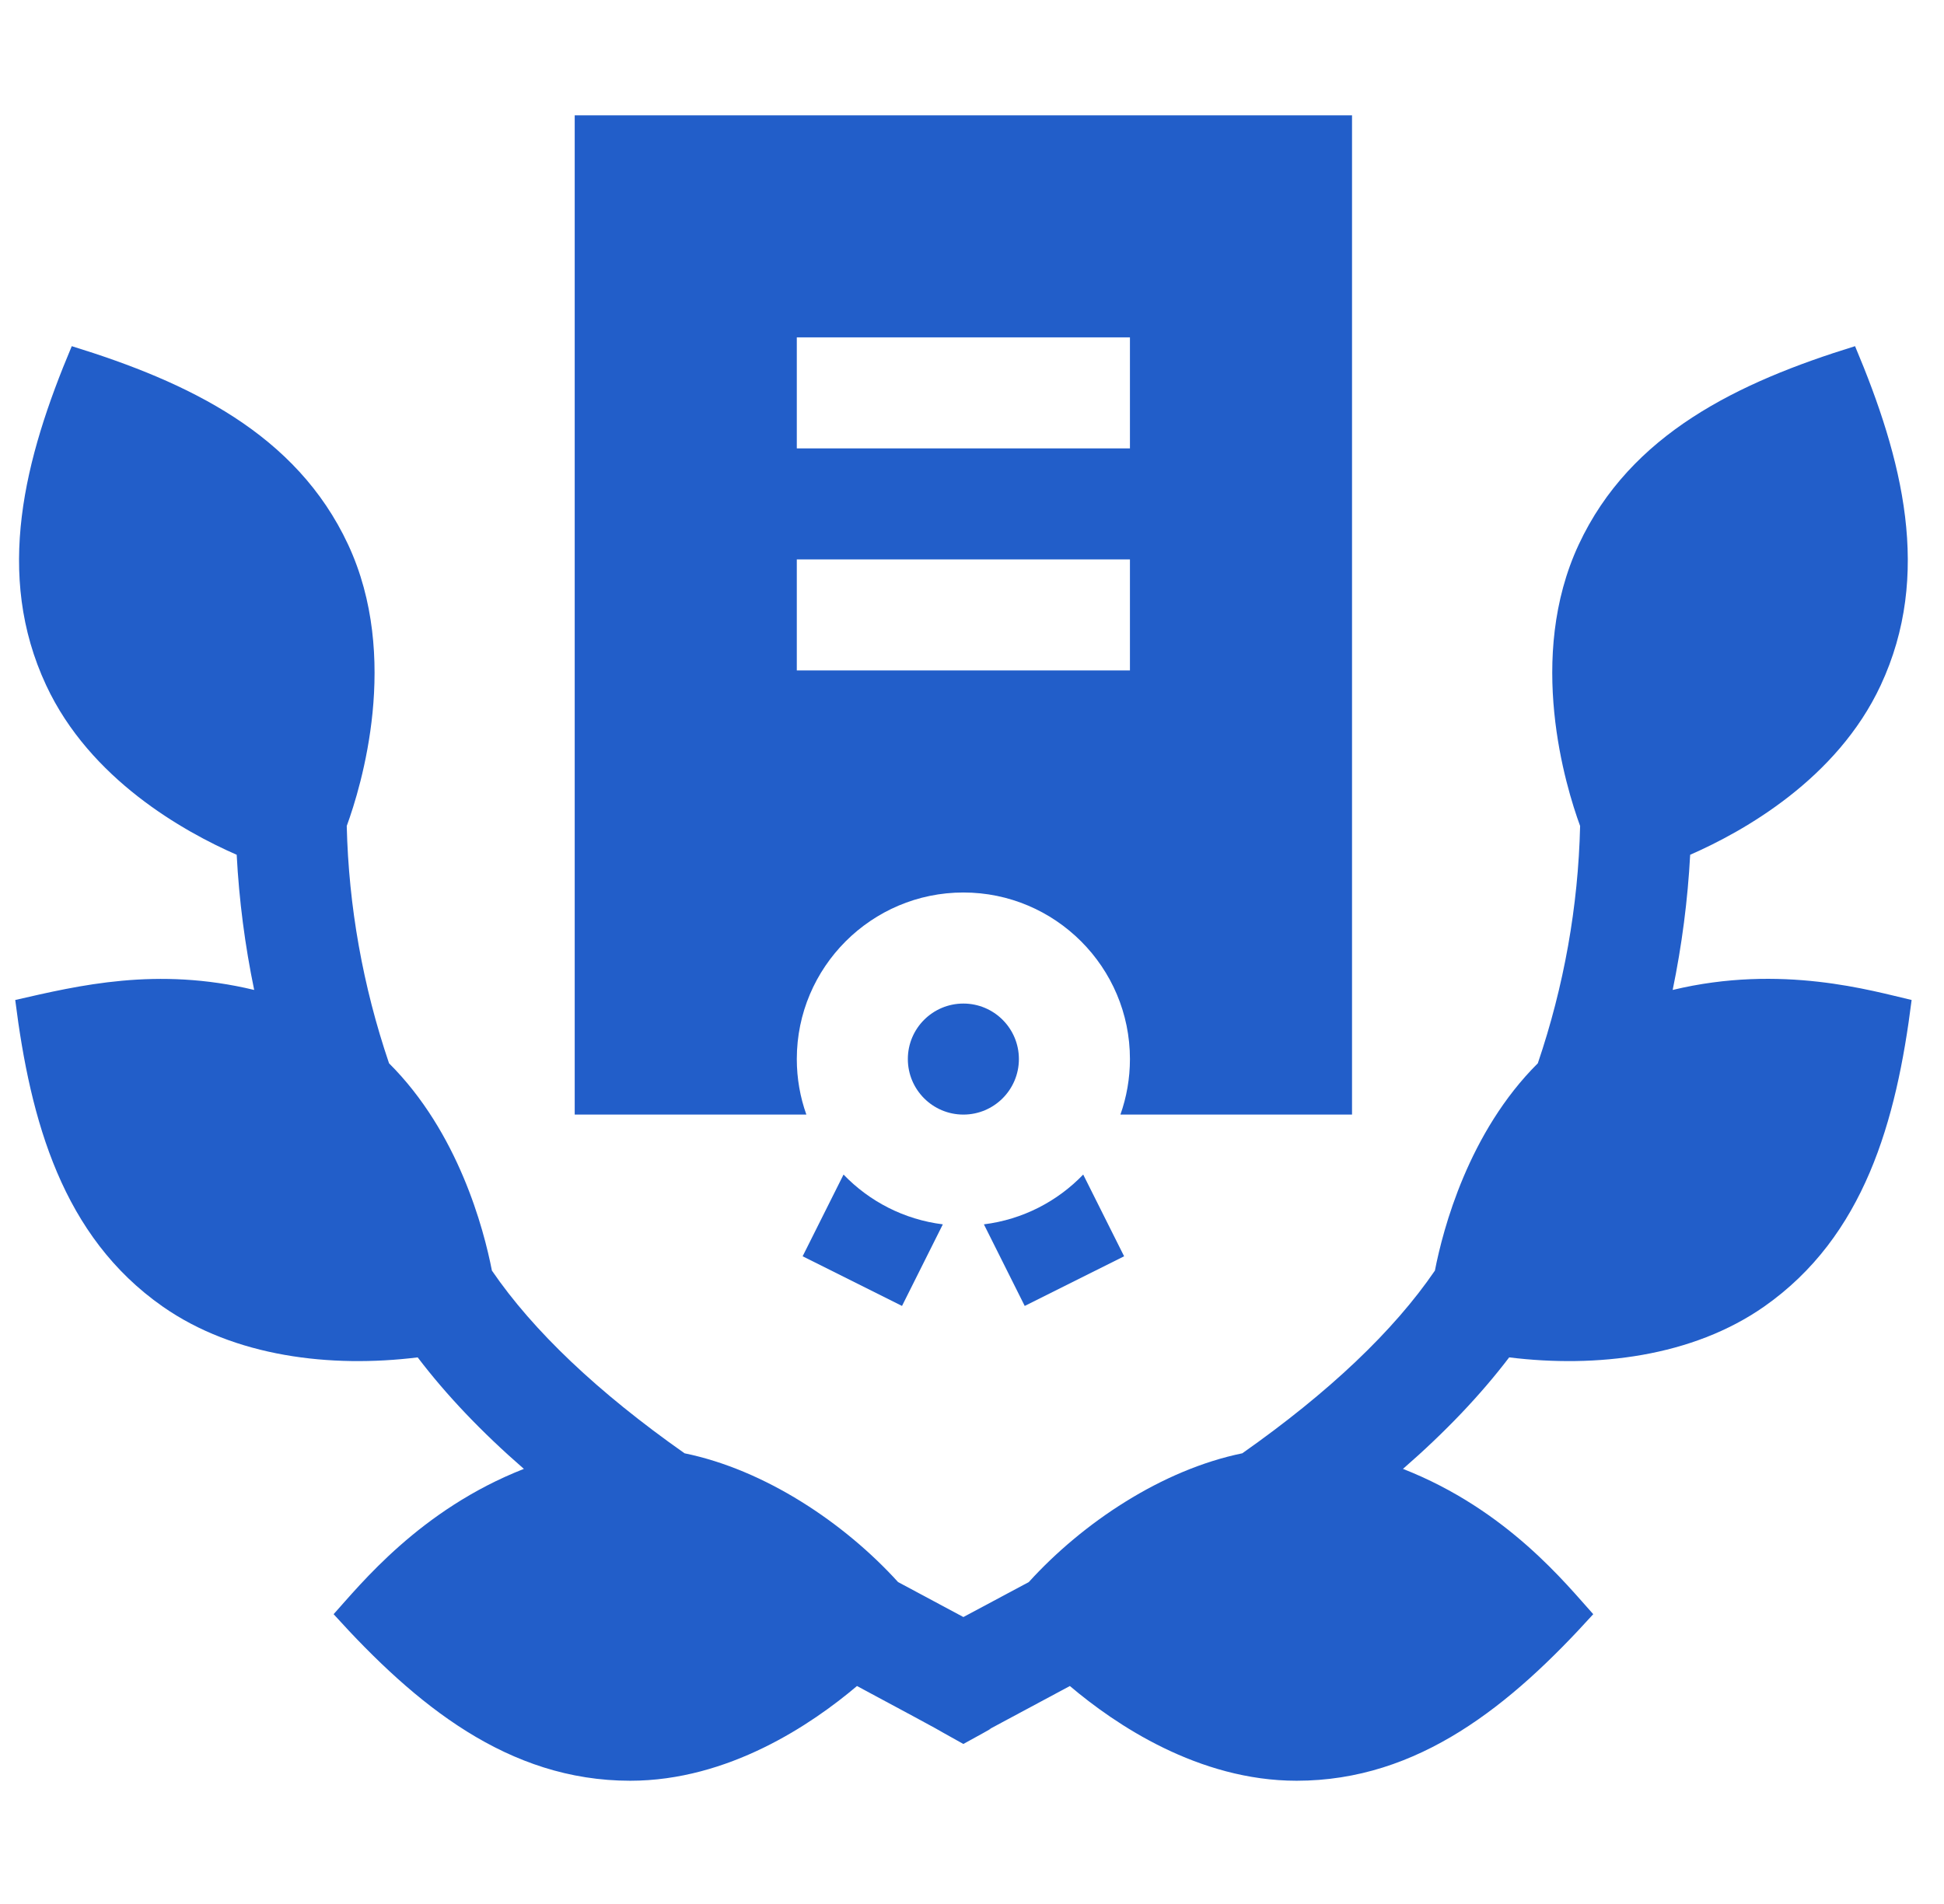 <svg width="49" height="48" viewBox="0 0 49 48" fill="none" xmlns="http://www.w3.org/2000/svg">
<g clip-path="url(#clip0_81_953)">
<path d="M42.161 24.957C42.393 23.832 42.541 22.694 42.602 21.549C43.936 20.965 46.299 19.646 47.404 17.277C48.706 14.486 47.956 11.569 46.758 8.727C43.815 9.636 41.096 10.935 39.793 13.729C38.469 16.568 39.462 19.823 39.828 20.823C39.78 22.852 39.422 24.861 38.762 26.806C37.015 28.544 36.373 30.981 36.168 32.032C35.129 33.553 33.498 35.101 31.313 36.638C29.289 37.053 27.29 38.388 25.931 39.885C25.347 40.199 24.759 40.51 24.283 40.766C23.812 40.513 23.232 40.205 22.636 39.884C21.279 38.389 19.279 37.053 17.255 36.638C15.07 35.101 13.439 33.553 12.399 32.032C12.194 30.981 11.553 28.544 9.806 26.806C9.146 24.861 8.788 22.851 8.74 20.823C9.105 19.823 10.098 16.568 8.774 13.728C7.471 10.935 4.752 9.635 1.809 8.727C0.613 11.565 -0.139 14.484 1.164 17.277C2.268 19.646 4.631 20.965 5.966 21.549C6.026 22.694 6.174 23.832 6.407 24.957C3.955 24.366 1.984 24.844 0.384 25.21C0.768 28.266 1.575 31.17 4.1 32.938C5.914 34.207 8.333 34.491 10.528 34.22C11.252 35.171 12.139 36.104 13.205 37.031C10.584 38.058 9.078 39.954 8.409 40.694C10.476 42.978 12.803 44.893 15.885 44.893C18.36 44.893 20.457 43.474 21.601 42.505C24.419 44.018 23.147 43.339 24.282 43.966C26.12 42.96 23.28 44.481 26.967 42.505C28.11 43.474 30.208 44.893 32.682 44.893C35.762 44.893 38.089 42.981 40.159 40.694C39.485 39.949 38.001 38.065 35.363 37.031C36.428 36.104 37.316 35.171 38.04 34.22C40.235 34.491 42.654 34.207 44.468 32.938C46.992 31.169 47.8 28.266 48.184 25.21C47.195 24.983 44.907 24.295 42.161 24.957Z" fill="#225EC9"/>
<path d="M20.084 26.699C20.084 24.384 21.968 22.5 24.283 22.5C26.597 22.5 28.481 24.384 28.481 26.699C28.481 27.19 28.396 27.661 28.241 28.099H34.079V2.907H14.486V28.099H20.325C20.169 27.661 20.084 27.19 20.084 26.699ZM20.084 8.505H28.481V11.304H20.084V8.505ZM20.084 14.103H28.481V16.902H20.084V14.103Z" fill="#225EC9"/>
<path d="M24.283 28.099C25.055 28.099 25.682 27.472 25.682 26.699C25.682 25.926 25.055 25.3 24.283 25.3C23.51 25.3 22.883 25.926 22.883 26.699C22.883 27.472 23.51 28.099 24.283 28.099Z" fill="#225EC9"/>
<path d="M20.231 31.671L22.736 32.923L23.765 30.866C22.787 30.745 21.912 30.287 21.262 29.611L20.231 31.671Z" fill="#225EC9"/>
<path d="M28.334 31.671L27.303 29.611C26.653 30.287 25.778 30.745 24.8 30.866L25.829 32.923L28.334 31.671Z" fill="#225EC9"/>
</g>
<defs>
<clipPath id="clip0_81_953">
<rect width="47.8" height="47.8" fill="white" transform="translate(0.384)"/>
</clipPath>
</defs>
</svg>
